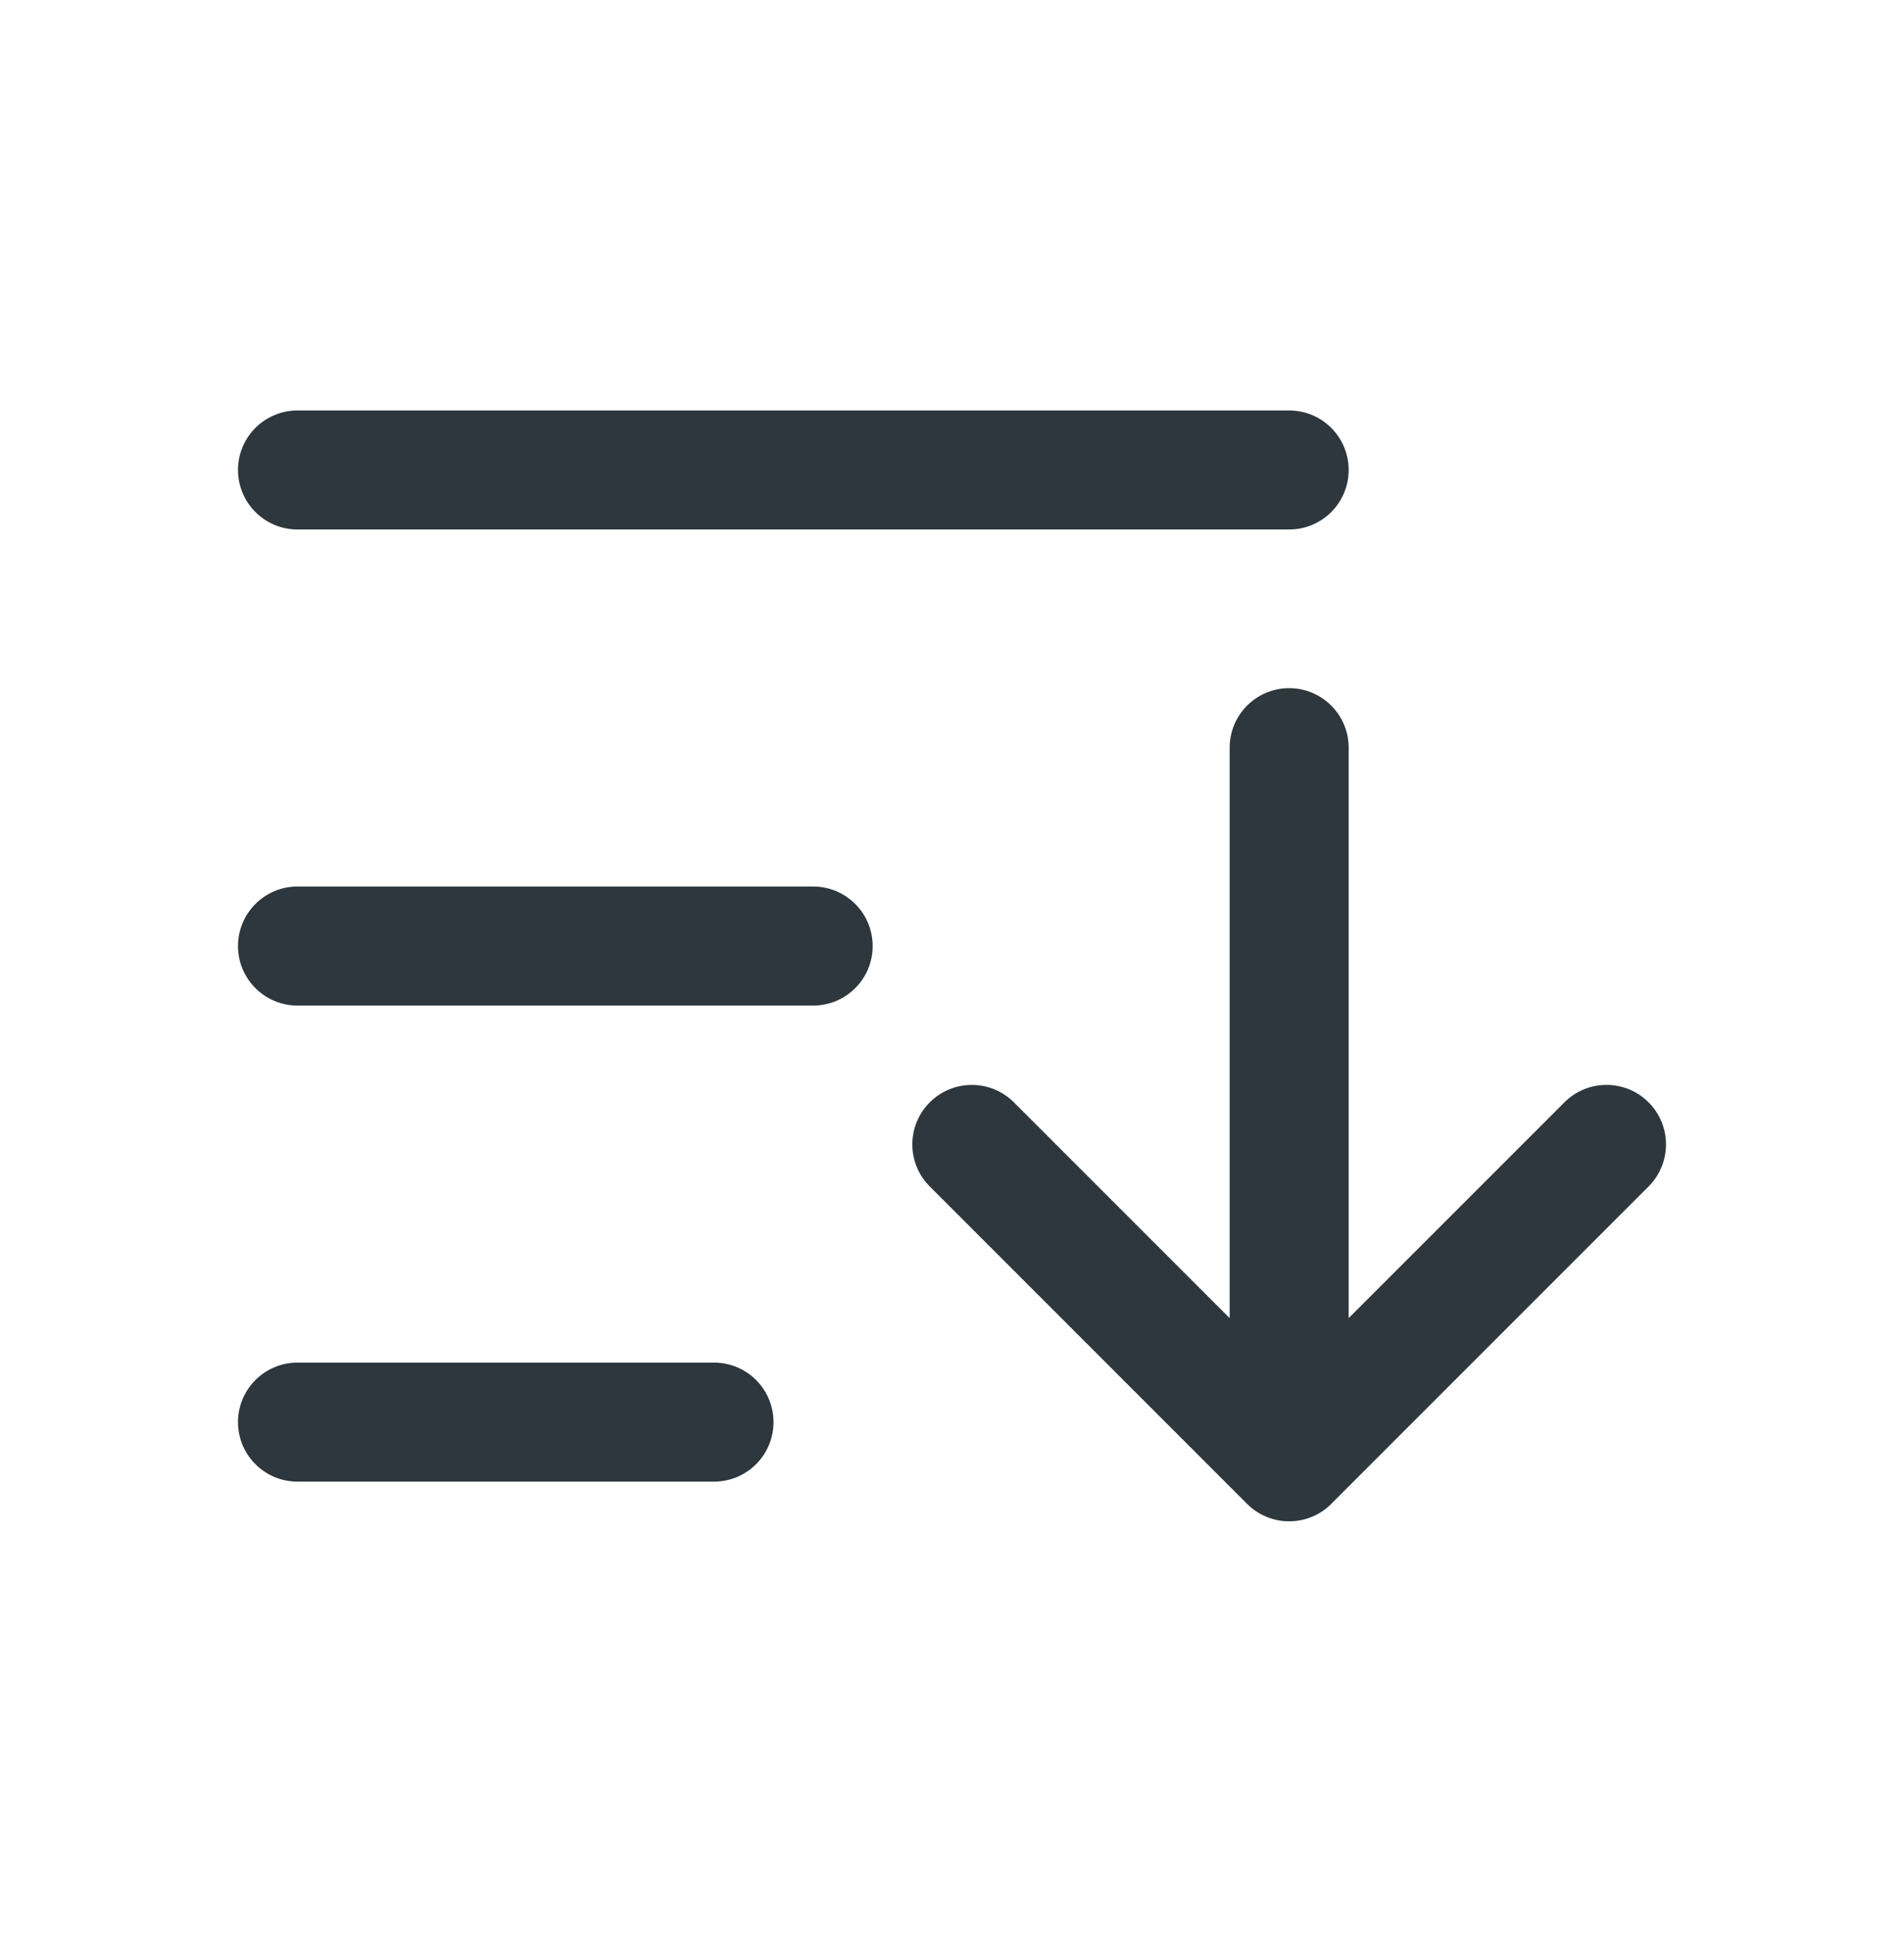 <svg width="64" height="65" viewBox="0 0 64 65" fill="none" xmlns="http://www.w3.org/2000/svg">
<path fill-rule="evenodd" clip-rule="evenodd" d="M8 47.795C8 46.69 8.895 45.795 10 45.795H24C25.105 45.795 26 46.69 26 47.795C26 48.9 25.105 49.795 24 49.795H10C8.895 49.795 8 48.9 8 47.795Z" fill="#2D373D"/>
<path fill-rule="evenodd" clip-rule="evenodd" d="M8 31.795C8 30.69 8.895 29.795 10 29.795H27.333C28.438 29.795 29.333 30.69 29.333 31.795C29.333 32.9 28.438 33.795 27.333 33.795H10C8.895 33.795 8 32.9 8 31.795Z" fill="#2D373D"/>
<path d="M44.768 50.522C44.761 50.529 44.755 50.536 44.748 50.543C43.967 51.324 42.7 51.324 41.919 50.543L31.253 39.876C30.471 39.095 30.471 37.829 31.253 37.048C32.033 36.267 33.3 36.267 34.081 37.048L41.333 44.3V25.128C41.333 24.024 42.229 23.128 43.333 23.128C44.438 23.128 45.333 24.024 45.333 25.128V44.3L52.586 37.047C53.367 36.266 54.633 36.266 55.414 37.047C56.195 37.828 56.195 39.095 55.414 39.876L44.768 50.522Z" fill="#2D373D"/>
<path fill-rule="evenodd" clip-rule="evenodd" d="M8 15.795C8 14.69 8.895 13.795 10 13.795H43.333C44.438 13.795 45.333 14.69 45.333 15.795C45.333 16.899 44.438 17.795 43.333 17.795H10C8.895 17.795 8 16.899 8 15.795Z" fill="#2D373D"/>
</svg>
